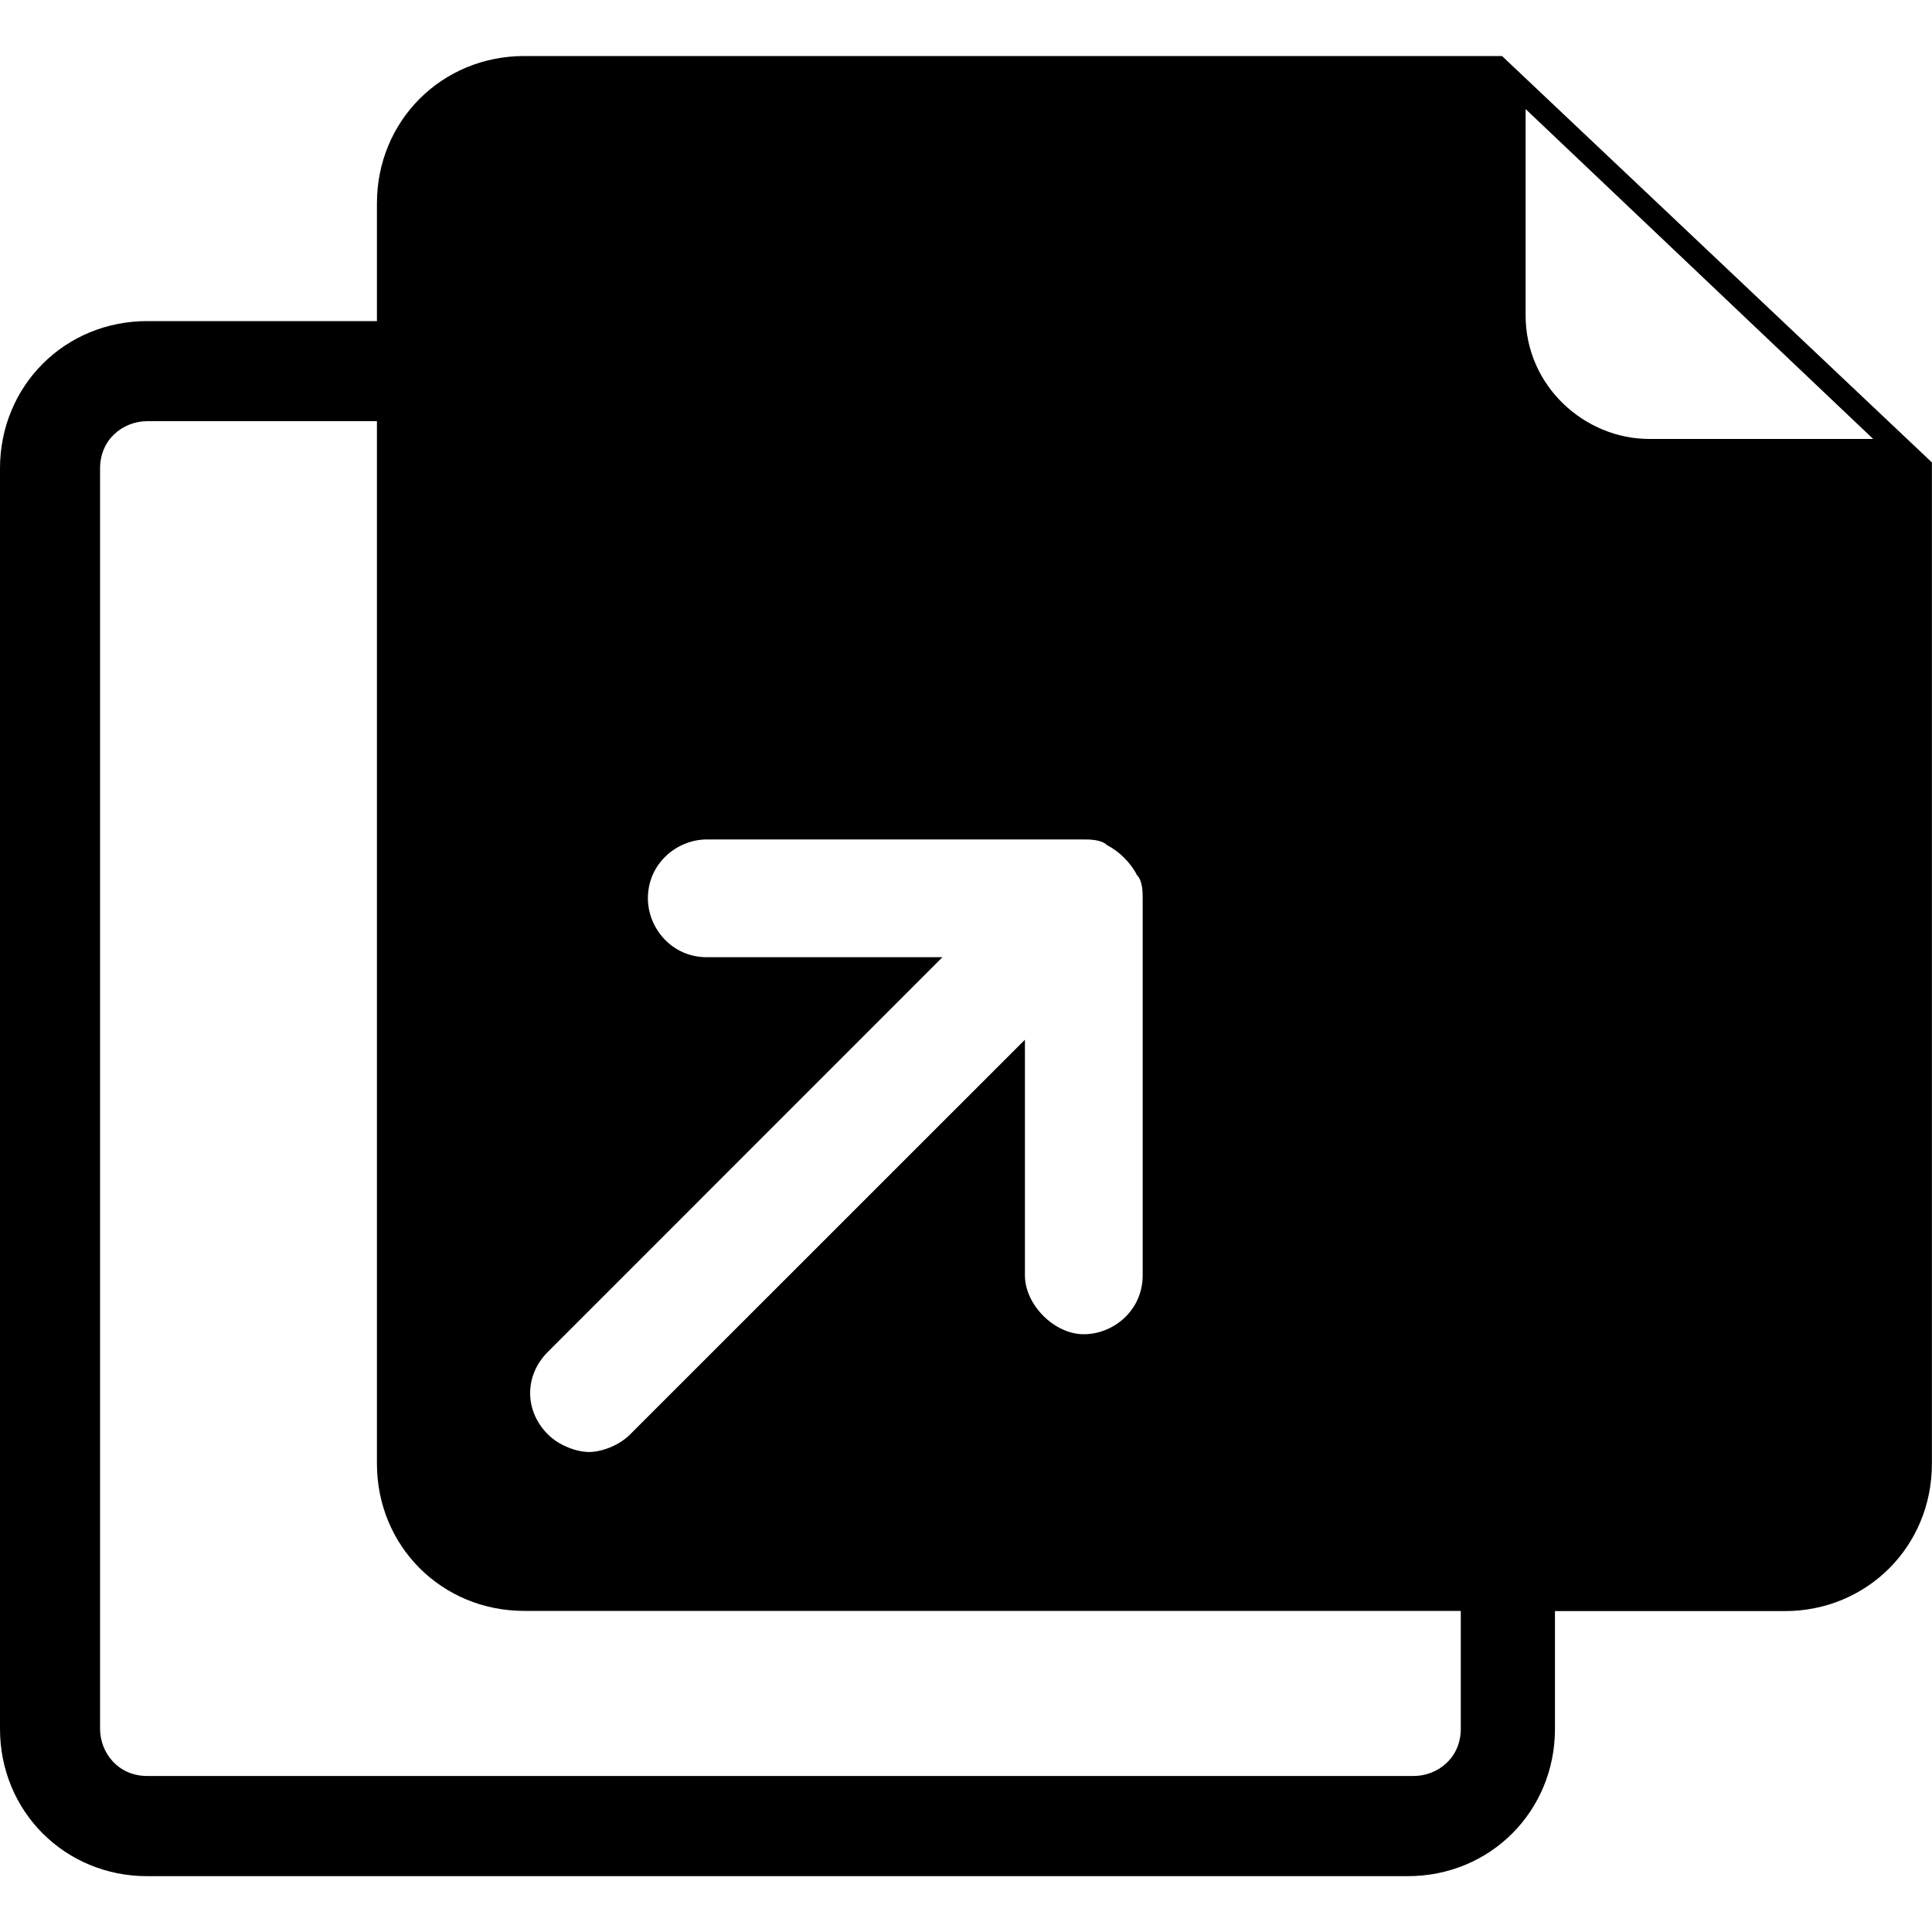 <svg version="1.1" id="icon_duplicate" xmlns="http://www.w3.org/2000/svg" xmlns:xlink="http://www.w3.org/1999/xlink" x="0px" y="0px"
	 width="20px" height="20px" viewBox="26.736 26.736 20 20" style="enable-background:new 26.736 26.736 20 20;"
	 xml:space="preserve">
<g>
	<path d="M42.285,27.316H32.163c-0.854,0-1.525,0.671-1.525,1.525v1.219H28.26c-0.854,0-1.524,0.671-1.524,1.525v13.048
		c0,0.854,0.671,1.525,1.524,1.525h13.049c0.853,0,1.524-0.671,1.524-1.525v-1.219h2.378c0.853,0,1.524-0.671,1.524-1.525V31.523
		L42.285,27.316z M33.26,41.584c-0.121,0.122-0.305,0.183-0.426,0.183c-0.122,0-0.305-0.061-0.427-0.183
		c-0.244-0.244-0.244-0.61,0-0.853l4.085-4.086h-2.439c-0.366,0-0.61-0.305-0.61-0.609c0-0.366,0.305-0.61,0.61-0.61h3.902
		c0.061,0,0.183,0,0.244,0.061c0.122,0.061,0.244,0.183,0.305,0.305c0.061,0.061,0.061,0.183,0.061,0.244v3.902
		c0,0.366-0.305,0.61-0.61,0.61c-0.305,0-0.609-0.305-0.609-0.61v-2.439L33.26,41.584z M42.529,27.865l3.598,3.415h-2.317
		c-0.671,0-1.281-0.549-1.281-1.28V27.865z M41.858,44.633c0,0.305-0.244,0.488-0.488,0.488H28.26c-0.304,0-0.488-0.244-0.488-0.488
		V31.584c0-0.305,0.244-0.488,0.488-0.488h2.378v10.792c0,0.853,0.671,1.524,1.525,1.524h9.695V44.633L41.858,44.633z"/>
</g>
</svg>
